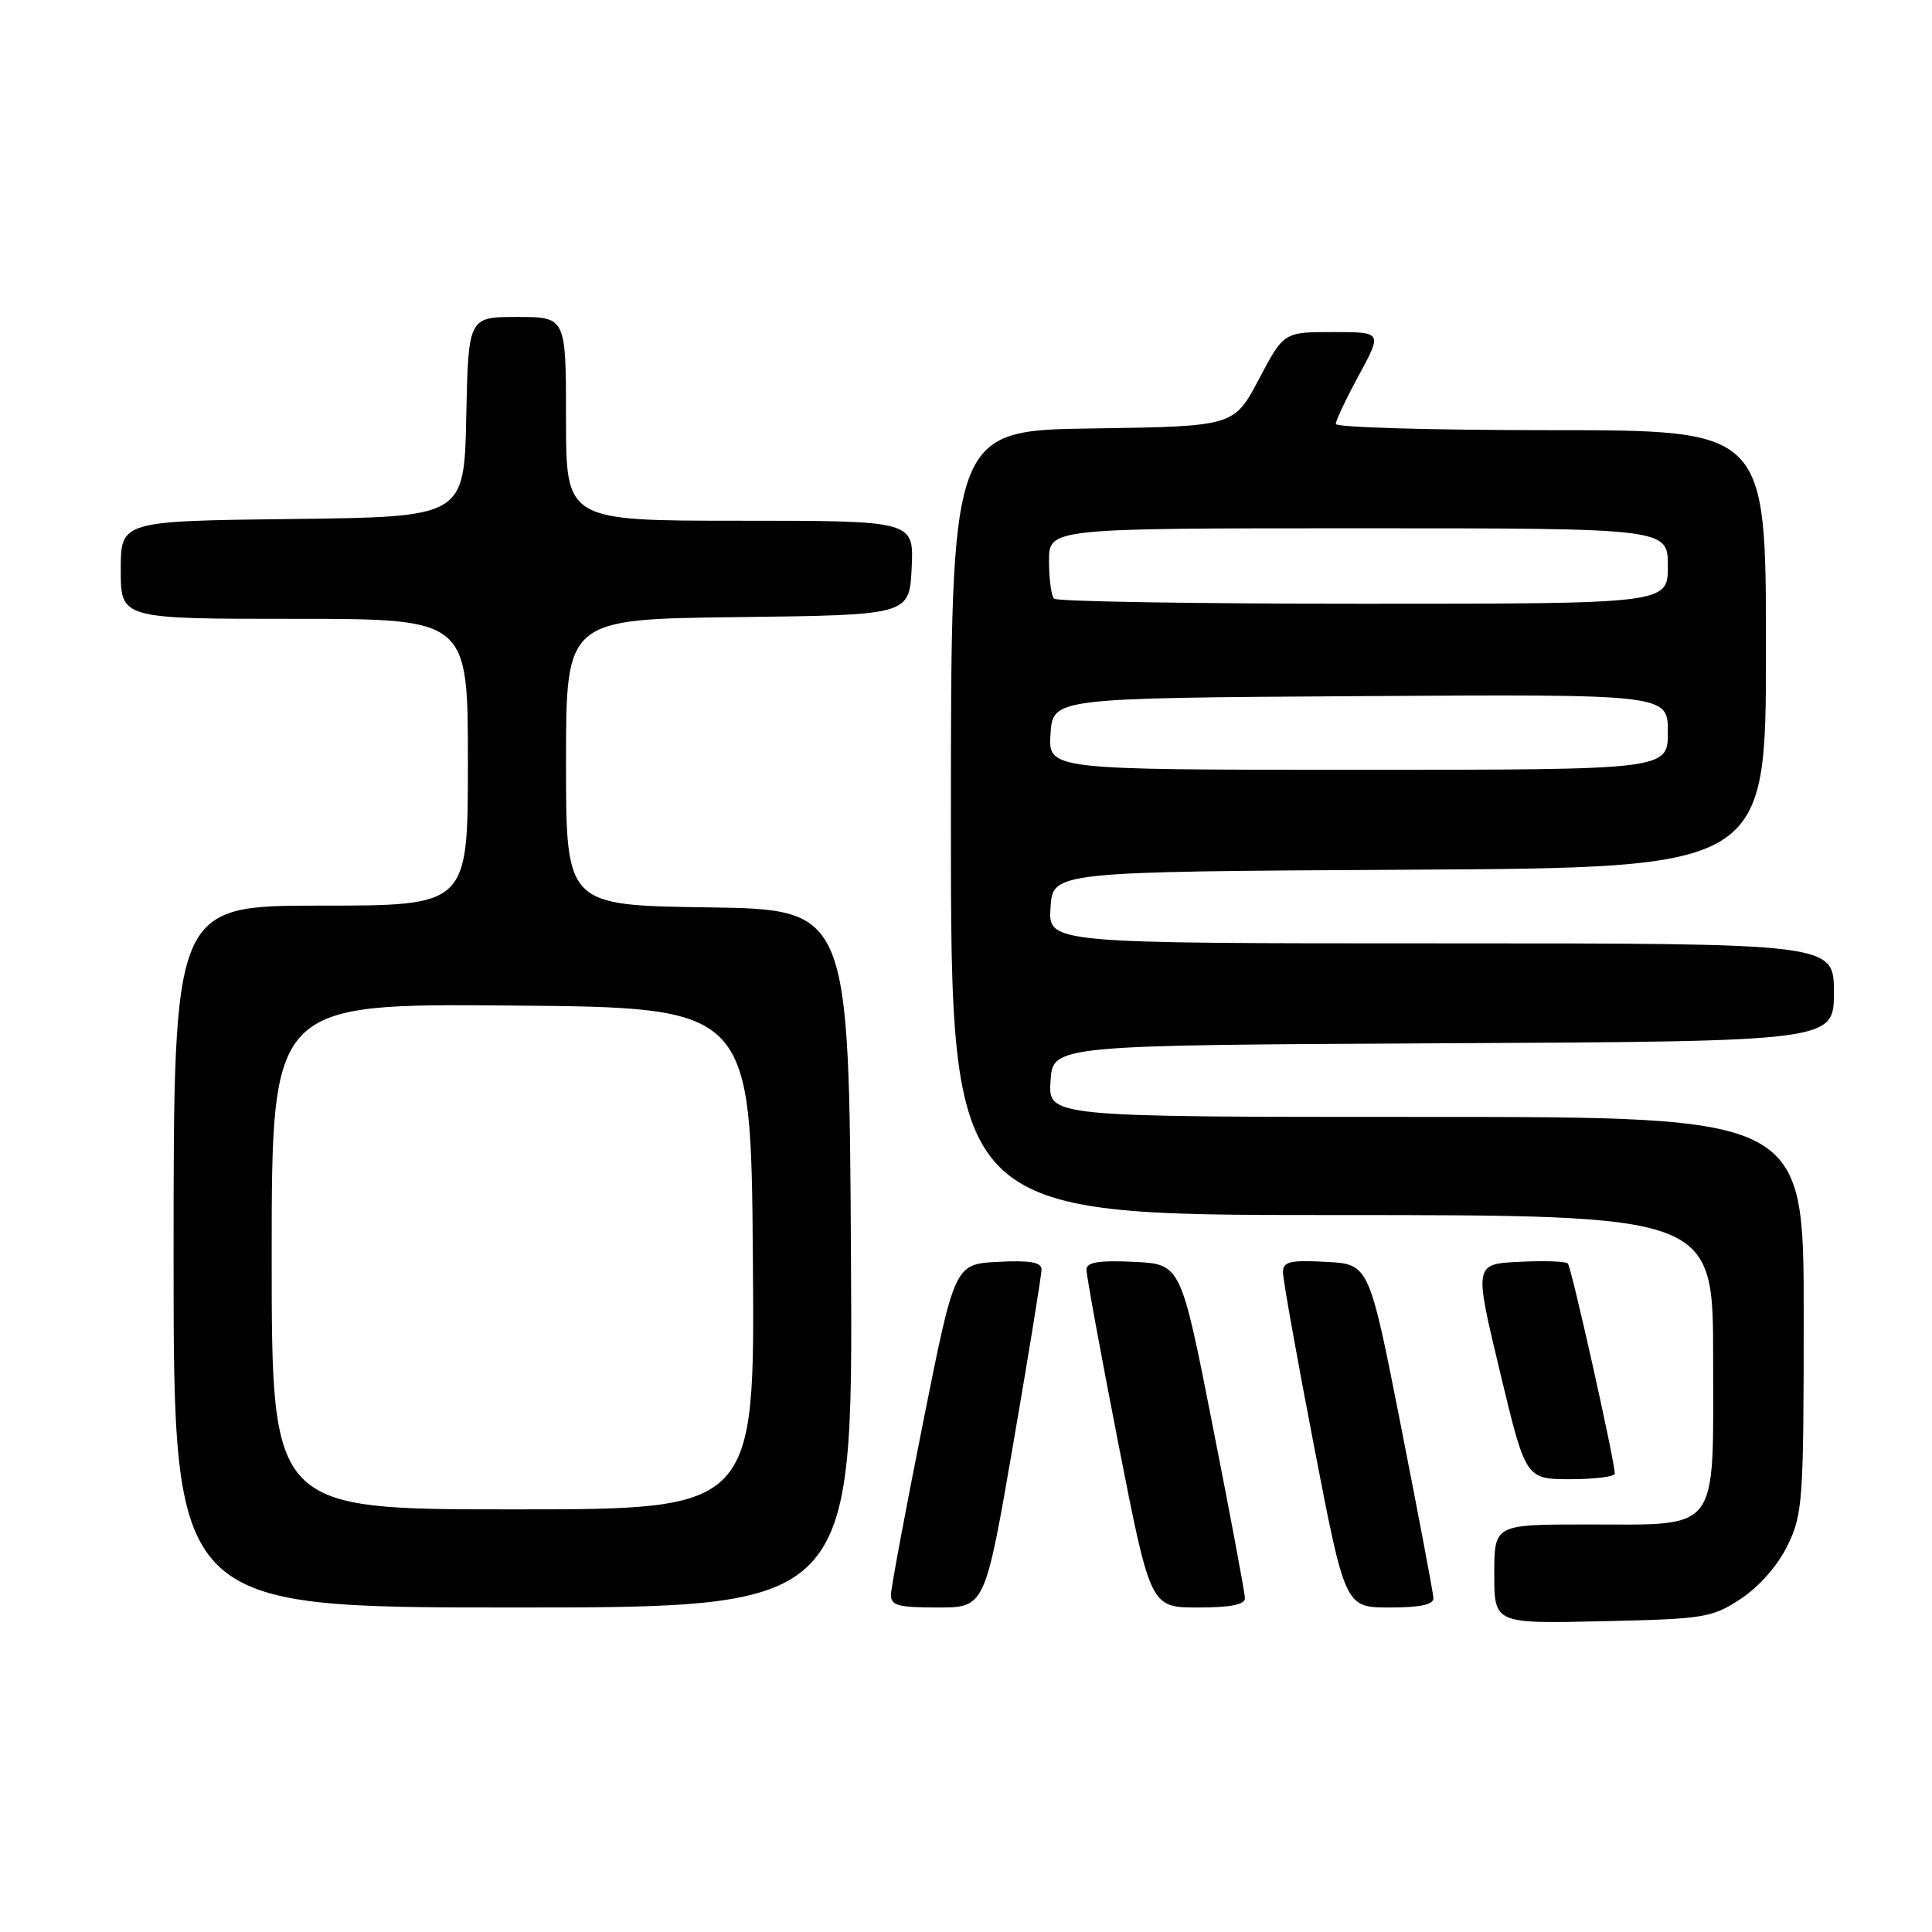 <?xml version="1.0" encoding="UTF-8" standalone="no"?>
<!DOCTYPE svg PUBLIC "-//W3C//DTD SVG 1.1//EN" "http://www.w3.org/Graphics/SVG/1.1/DTD/svg11.dtd" >
<svg xmlns="http://www.w3.org/2000/svg" xmlns:xlink="http://www.w3.org/1999/xlink" version="1.1" viewBox="0 0 256 256">
 <g >
 <path fill="currentColor"
d=" M 230.71 211.82 C 233.14 210.20 235.60 207.39 236.88 204.75 C 238.87 200.63 239.00 198.82 239.00 174.18 C 239.00 148.00 239.00 148.00 188.95 148.00 C 138.89 148.00 138.89 148.00 139.20 143.25 C 139.50 138.50 139.50 138.50 191.25 138.24 C 243.00 137.98 243.00 137.98 243.00 131.49 C 243.00 125.00 243.00 125.00 190.95 125.00 C 138.89 125.00 138.89 125.00 139.20 120.25 C 139.50 115.50 139.50 115.50 186.75 115.24 C 234.00 114.98 234.00 114.98 234.00 85.99 C 234.00 57.00 234.00 57.00 205.50 57.00 C 189.82 57.00 177.00 56.63 177.00 56.18 C 177.00 55.73 178.38 52.80 180.08 49.68 C 183.15 44.00 183.15 44.00 176.63 44.00 C 170.11 44.00 170.11 44.00 166.81 50.25 C 163.50 56.50 163.50 56.50 144.75 56.77 C 126.00 57.04 126.00 57.04 126.00 109.02 C 126.00 161.00 126.00 161.00 176.50 161.00 C 227.00 161.00 227.00 161.00 227.00 179.94 C 227.00 203.37 228.04 202.00 210.28 202.00 C 198.00 202.00 198.00 202.00 198.00 208.57 C 198.00 215.15 198.00 215.15 212.33 214.82 C 225.93 214.52 226.86 214.36 230.71 211.82 Z  M 112.76 166.75 C 112.50 120.50 112.50 120.50 93.75 120.23 C 75.00 119.96 75.00 119.96 75.00 101.00 C 75.00 82.04 75.00 82.04 97.75 81.77 C 120.50 81.50 120.50 81.50 120.80 75.25 C 121.10 69.00 121.10 69.00 98.05 69.00 C 75.00 69.00 75.00 69.00 75.00 55.50 C 75.00 42.00 75.00 42.00 68.53 42.00 C 62.06 42.00 62.06 42.00 61.78 55.25 C 61.50 68.50 61.50 68.50 38.75 68.77 C 16.00 69.04 16.00 69.04 16.00 75.52 C 16.00 82.00 16.00 82.00 39.00 82.00 C 62.00 82.00 62.00 82.00 62.00 101.00 C 62.00 120.00 62.00 120.00 42.50 120.00 C 23.00 120.00 23.00 120.00 23.00 166.50 C 23.00 213.00 23.00 213.00 68.01 213.00 C 113.02 213.00 113.02 213.00 112.76 166.75 Z  M 134.27 191.25 C 136.33 179.29 138.01 168.92 138.01 168.20 C 138.00 167.25 136.45 166.98 132.25 167.20 C 126.50 167.50 126.50 167.50 122.31 188.50 C 120.00 200.05 118.09 210.29 118.06 211.25 C 118.01 212.74 118.94 213.00 124.26 213.00 C 130.52 213.00 130.52 213.00 134.27 191.25 Z  M 164.96 211.75 C 164.95 211.06 163.03 200.82 160.70 189.00 C 156.47 167.50 156.47 167.50 150.24 167.20 C 145.65 166.98 143.99 167.25 143.96 168.20 C 143.94 168.92 145.84 179.29 148.18 191.25 C 152.44 213.00 152.44 213.00 158.72 213.00 C 163.10 213.00 164.99 212.62 164.96 211.75 Z  M 189.94 211.75 C 189.90 211.06 187.97 200.82 185.64 189.00 C 181.41 167.50 181.41 167.50 175.70 167.20 C 170.89 166.95 170.00 167.17 170.00 168.59 C 170.00 169.53 171.85 179.90 174.12 191.64 C 178.24 213.00 178.24 213.00 184.12 213.00 C 188.19 213.00 189.98 212.62 189.94 211.75 Z  M 213.97 195.25 C 213.91 193.35 208.21 167.88 207.75 167.42 C 207.47 167.13 204.55 167.03 201.28 167.20 C 195.33 167.50 195.33 167.50 198.75 181.75 C 202.16 196.00 202.16 196.00 208.08 196.00 C 211.34 196.00 213.99 195.66 213.97 195.25 Z  M 139.20 97.25 C 139.50 92.50 139.50 92.50 180.25 92.24 C 221.00 91.98 221.00 91.98 221.00 96.99 C 221.00 102.00 221.00 102.00 179.95 102.00 C 138.89 102.00 138.89 102.00 139.20 97.25 Z  M 139.67 79.33 C 139.30 78.97 139.00 76.72 139.00 74.33 C 139.00 70.00 139.00 70.00 180.00 70.00 C 221.00 70.00 221.00 70.00 221.00 75.00 C 221.00 80.00 221.00 80.00 180.67 80.00 C 158.48 80.00 140.03 79.70 139.67 79.33 Z  M 36.00 166.49 C 36.00 132.97 36.00 132.97 67.75 133.24 C 99.50 133.50 99.50 133.50 99.76 166.75 C 100.03 200.00 100.03 200.00 68.01 200.00 C 36.00 200.00 36.00 200.00 36.00 166.49 Z "/>
</g>
</svg>